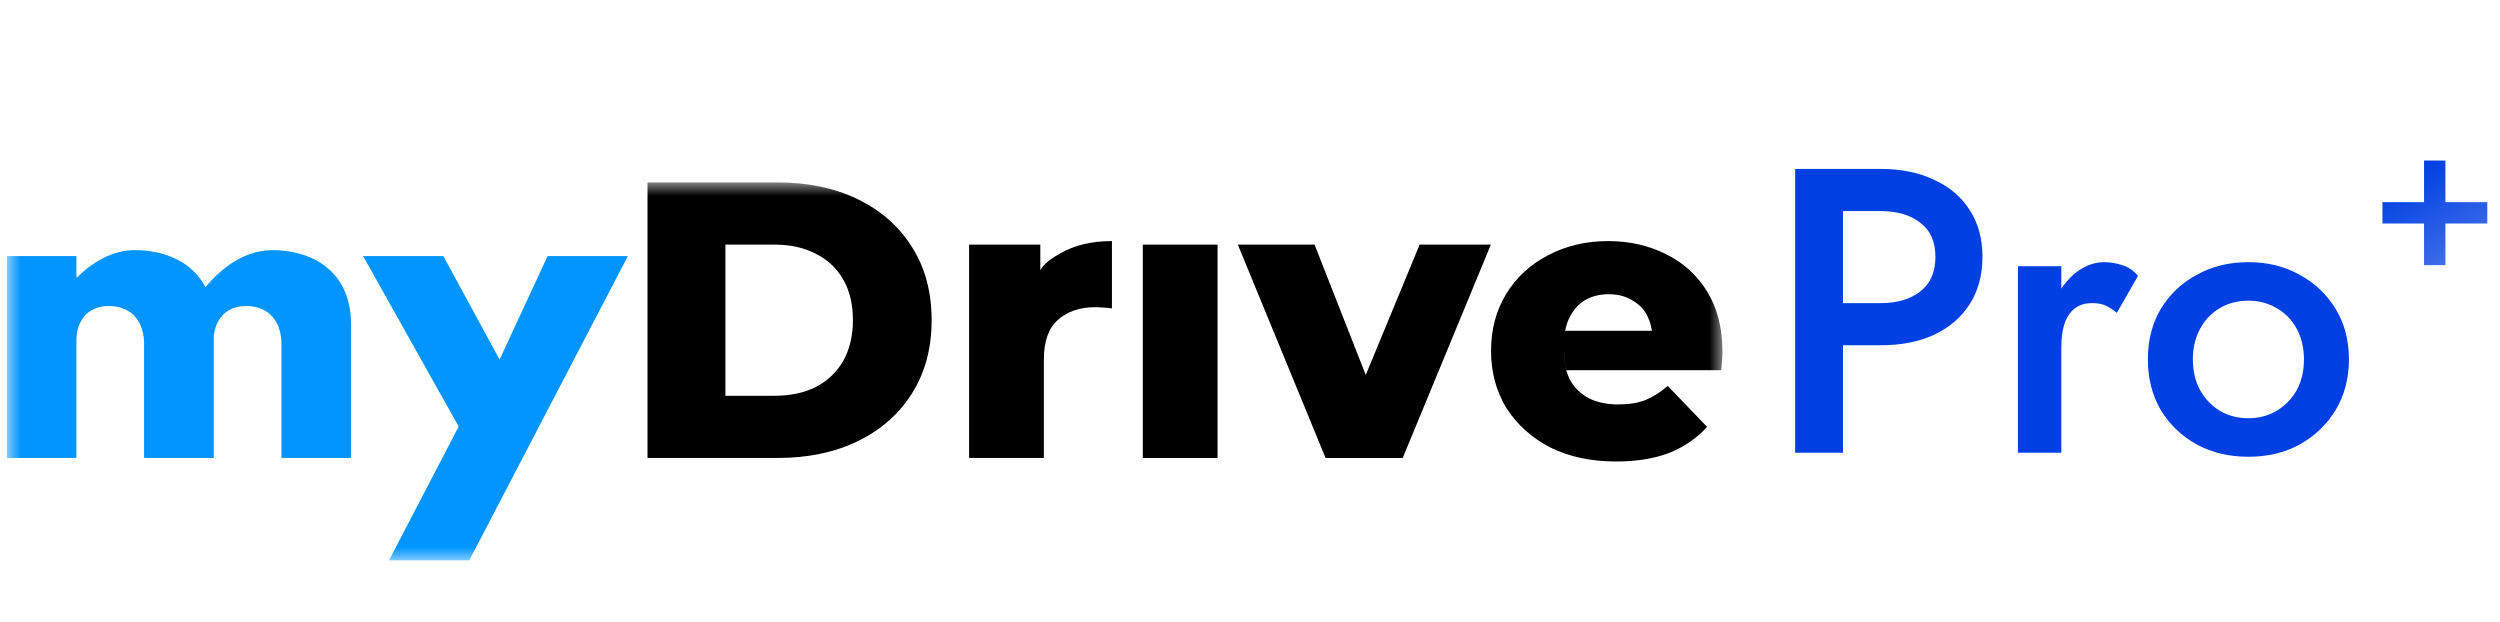 <svg width="185" height="46" viewBox="0 0 185 46" fill="none" xmlns="http://www.w3.org/2000/svg">
<g clip-path="url(#clip0_99_368)">
<mask id="mask0_99_368" style="mask-type:luminance" maskUnits="userSpaceOnUse" x="0" y="13" width="128" height="29">
<path d="M127.5 13.5H0.5V41.5H127.5V13.5Z" fill="white"/>
</mask>
<g mask="url(#mask0_99_368)">
<path d="M0.5 33.889V18.947H5.655V20.52H5.713C6.878 19.355 8.363 18.51 9.994 18.51C11.974 18.51 14.158 19.238 15.206 21.248C16.779 19.355 18.526 18.51 20.157 18.51C22.895 18.51 25.981 19.879 25.981 24.044V33.889H20.827V25.442C20.827 23.957 20.041 22.646 18.206 22.646C16.575 22.646 15.876 23.84 15.818 24.976V33.889H10.663V25.442C10.663 23.957 9.877 22.646 8.042 22.646C6.324 22.646 5.655 23.957 5.655 25.151V33.889H0.5Z" fill="#0395FF"/>
<path d="M40.523 18.947H46.464L34.728 41.463H28.787L33.942 31.56L26.865 18.947H32.806L36.97 26.608L40.523 18.947Z" fill="#0395FF"/>
<path d="M47.915 33.889V13.5H57.554C59.806 13.5 61.786 13.918 63.494 14.752C65.203 15.588 66.533 16.762 67.484 18.277C68.455 19.792 68.94 21.598 68.94 23.695C68.94 25.773 68.455 27.578 67.484 29.113C66.533 30.627 65.203 31.802 63.494 32.637C61.786 33.472 59.806 33.889 57.554 33.889H47.915ZM53.681 29.287H57.321C58.486 29.287 59.495 29.074 60.35 28.646C61.223 28.2 61.903 27.559 62.388 26.724C62.873 25.87 63.116 24.86 63.116 23.695C63.116 22.51 62.873 21.5 62.388 20.665C61.903 19.83 61.223 19.199 60.35 18.772C59.495 18.326 58.486 18.102 57.321 18.102H53.681V29.287Z" fill="black"/>
<path d="M71.712 33.889V18.102H76.983V20.002C77.127 19.739 77.419 19.325 78.468 18.743C79.516 18.141 80.788 17.84 82.283 17.84V22.821C82.031 22.782 81.807 22.762 81.613 22.762C81.438 22.743 81.244 22.733 81.031 22.733C79.905 22.733 78.992 23.044 78.293 23.665C77.594 24.267 77.245 25.258 77.245 26.636V33.889H71.712Z" fill="black"/>
<path d="M84.566 33.89V18.102H90.099V33.89H84.566Z" fill="black"/>
<path d="M98.093 33.89L91.599 18.102H97.278L101.066 27.746L105.053 18.102H110.324L103.801 33.89H98.093Z" fill="black"/>
<path d="M119.598 34.151C117.734 34.151 116.104 33.802 114.706 33.103C113.327 32.384 112.25 31.413 111.473 30.19C110.716 28.947 110.337 27.539 110.337 25.966C110.337 24.393 110.706 22.995 111.444 21.772C112.201 20.529 113.24 19.568 114.56 18.888C115.88 18.189 117.365 17.84 119.016 17.84C120.569 17.84 121.986 18.16 123.267 18.801C124.549 19.422 125.568 20.345 126.325 21.568C127.082 22.791 127.461 24.277 127.461 26.025C127.461 26.219 127.451 26.442 127.432 26.695C127.412 26.947 127.393 27.18 127.373 27.394H115.905L115.822 27.015L115.772 26.611L115.754 25.969L115.756 25.198L115.777 24.834L115.824 24.481H122.243C122.136 23.956 122.157 23.956 121.928 23.432C121.691 22.891 121.268 22.5 120.763 22.209C120.278 21.918 119.705 21.772 119.045 21.772C118.385 21.772 117.802 21.918 117.297 22.209C116.812 22.5 116.434 22.918 116.162 23.462C115.89 23.986 115.754 24.607 115.754 25.326V26.17C115.754 26.947 115.909 27.617 116.22 28.18C116.55 28.743 117.016 29.18 117.618 29.491C118.22 29.782 118.938 29.928 119.773 29.928C120.55 29.928 121.21 29.821 121.753 29.608C122.316 29.374 122.87 29.025 123.413 28.559L126.325 31.588C125.568 32.423 124.636 33.064 123.53 33.511C122.423 33.938 121.112 34.151 119.598 34.151Z" fill="black"/>
</g>
<path d="M132.84 12.5H136.38V33.5H132.84V12.5ZM134.94 15.62V12.5H139.17C140.69 12.5 142.01 12.77 143.13 13.31C144.27 13.83 145.15 14.58 145.77 15.56C146.39 16.52 146.7 17.67 146.7 19.01C146.7 20.35 146.39 21.51 145.77 22.49C145.15 23.47 144.27 24.23 143.13 24.77C142.01 25.29 140.69 25.55 139.17 25.55H134.94V22.43H139.17C140.39 22.43 141.37 22.14 142.11 21.56C142.85 20.98 143.22 20.13 143.22 19.01C143.22 17.89 142.85 17.05 142.11 16.49C141.37 15.91 140.39 15.62 139.17 15.62H134.94ZM152.538 19.7V33.5H149.328V19.7H152.538ZM156.648 23.15C156.348 22.91 156.068 22.73 155.808 22.61C155.548 22.49 155.218 22.43 154.818 22.43C154.278 22.43 153.838 22.57 153.498 22.85C153.158 23.13 152.908 23.52 152.748 24.02C152.608 24.5 152.538 25.07 152.538 25.73L151.458 25.1C151.458 24 151.658 23.03 152.058 22.19C152.478 21.33 153.008 20.65 153.648 20.15C154.308 19.65 154.988 19.4 155.688 19.4C156.188 19.4 156.658 19.48 157.098 19.64C157.538 19.78 157.908 20.04 158.208 20.42L156.648 23.15ZM158.942 26.6C158.942 25.18 159.262 23.93 159.902 22.85C160.562 21.77 161.452 20.93 162.572 20.33C163.692 19.71 164.962 19.4 166.382 19.4C167.802 19.4 169.062 19.71 170.162 20.33C171.282 20.93 172.172 21.77 172.832 22.85C173.492 23.93 173.822 25.18 173.822 26.6C173.822 28 173.492 29.25 172.832 30.35C172.172 31.43 171.282 32.28 170.162 32.9C169.062 33.5 167.802 33.8 166.382 33.8C164.962 33.8 163.692 33.5 162.572 32.9C161.452 32.28 160.562 31.43 159.902 30.35C159.262 29.25 158.942 28 158.942 26.6ZM162.272 26.6C162.272 27.46 162.452 28.22 162.812 28.88C163.172 29.52 163.662 30.03 164.282 30.41C164.902 30.77 165.602 30.95 166.382 30.95C167.142 30.95 167.832 30.77 168.452 30.41C169.092 30.03 169.592 29.52 169.952 28.88C170.312 28.22 170.492 27.46 170.492 26.6C170.492 25.74 170.312 24.98 169.952 24.32C169.592 23.66 169.092 23.15 168.452 22.79C167.832 22.43 167.142 22.25 166.382 22.25C165.602 22.25 164.902 22.43 164.282 22.79C163.662 23.15 163.172 23.66 162.812 24.32C162.452 24.98 162.272 25.74 162.272 26.6Z" fill="#003FE2"/>
<path d="M179.38 19.62V16.54H176.3V14.96H179.38V11.88H180.96V14.96H184.06V16.54H180.96V19.62H179.38Z" fill="url(#paint0_linear_99_368)"/>
</g>
<defs>
<linearGradient id="paint0_linear_99_368" x1="183" y1="10" x2="198.5" y2="36" gradientUnits="userSpaceOnUse">
<stop stop-color="#003FE2"/>
<stop offset="1" stop-color="#003FE2" stop-opacity="0"/>
</linearGradient>
<clipPath id="clip0_99_368">
<rect width="184" height="45" fill="white" transform="translate(0.5 0.5)"/>
</clipPath>
</defs>
</svg>
